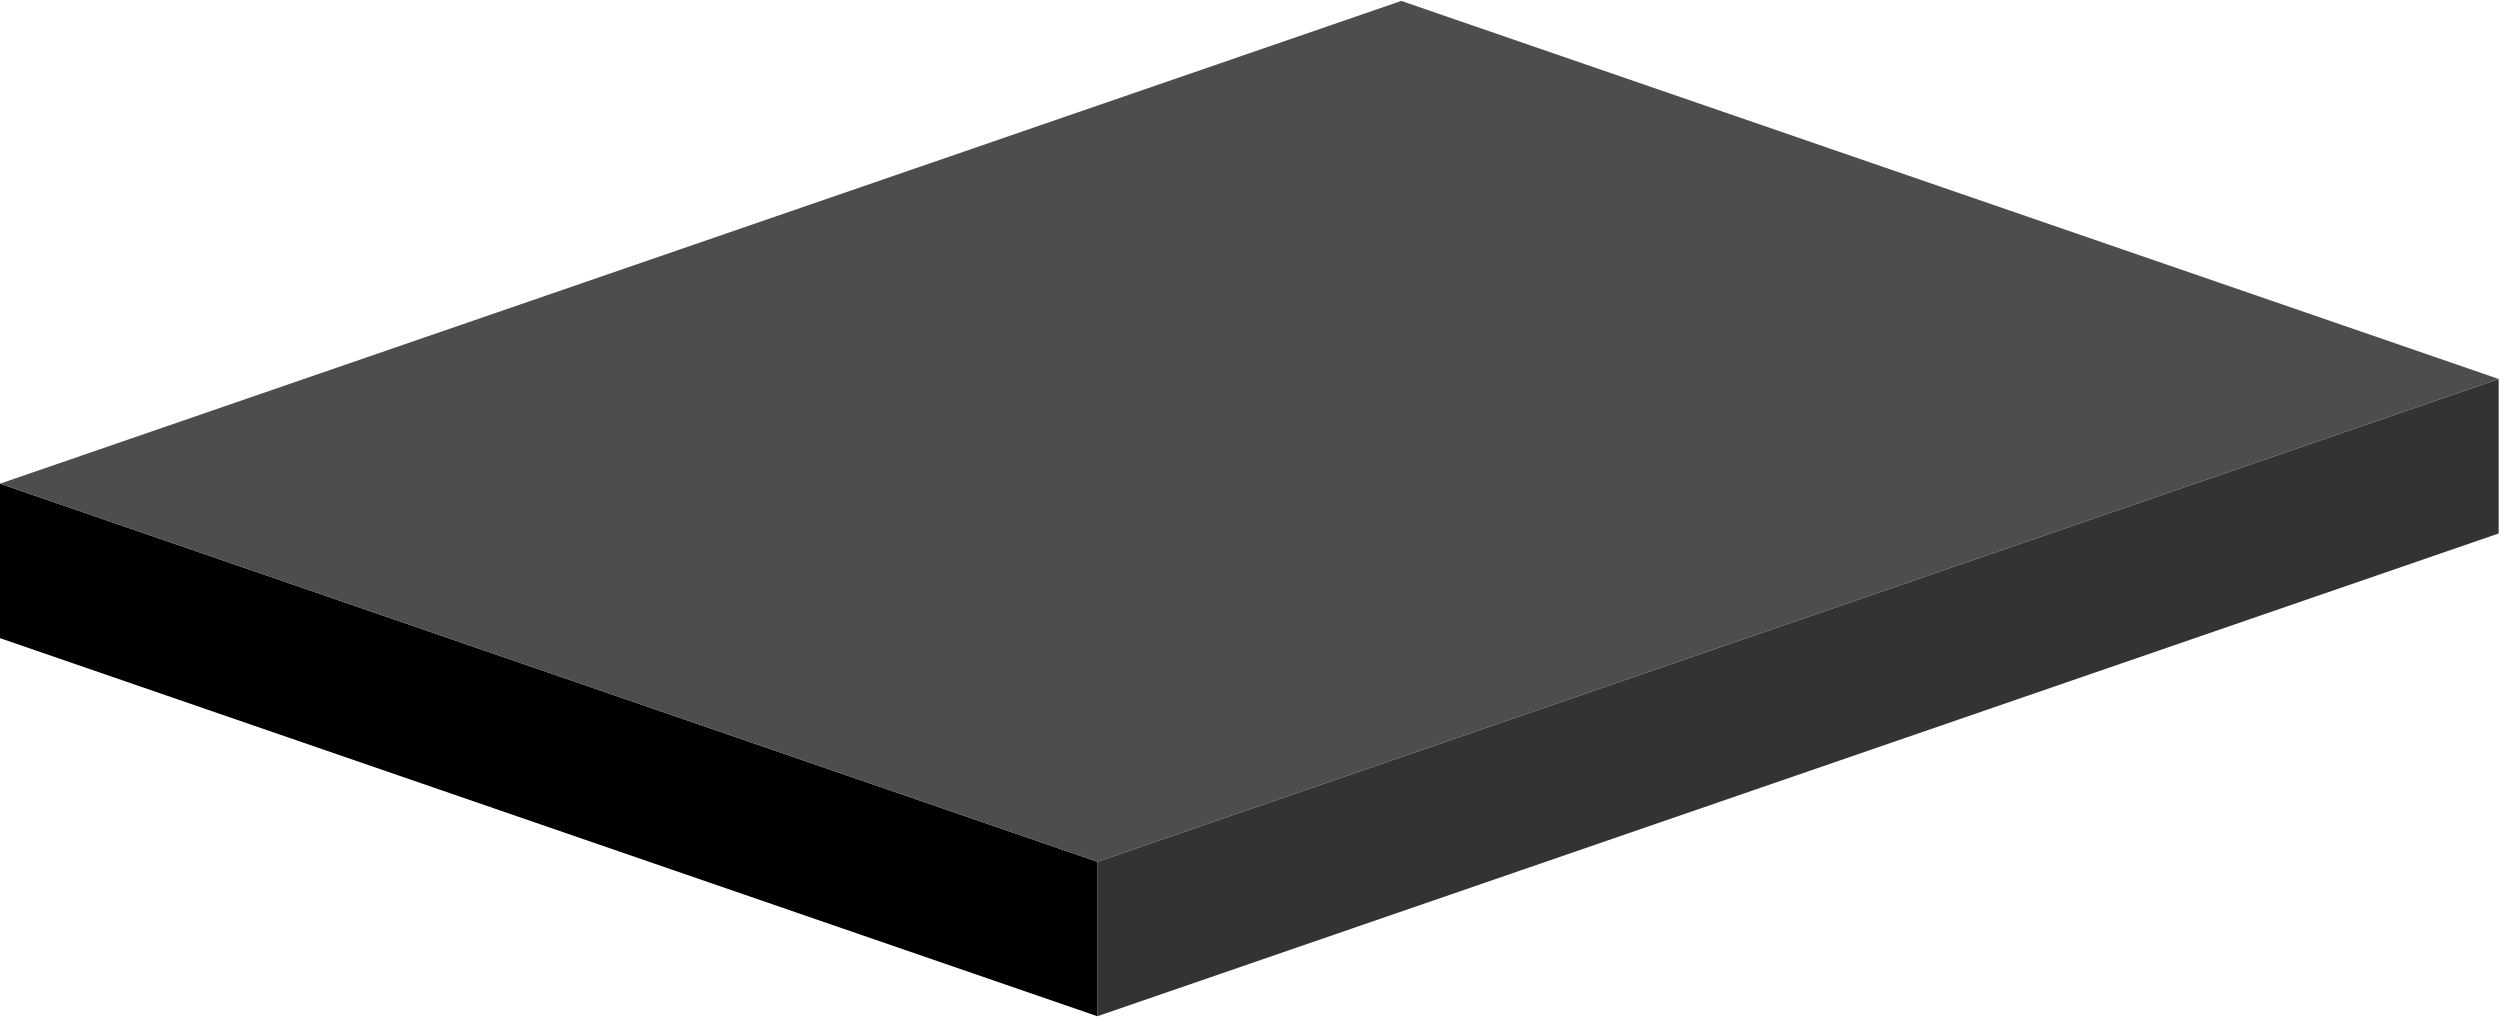 <svg fill="none" height="687" viewBox="0 0 1689 687" width="1689" xmlns="http://www.w3.org/2000/svg"><path d="m1688.1 256.04-946.709 326.17v104.36l946.709-326.17z" fill="#333"/><path d="m0 326.78 741.39 255.43v104.36l-741.39-255.43z" fill="#000"/><path d="m946.71.62 741.39 255.42-946.71 326.17-741.39-255.43z" fill="#4d4d4d"/></svg>